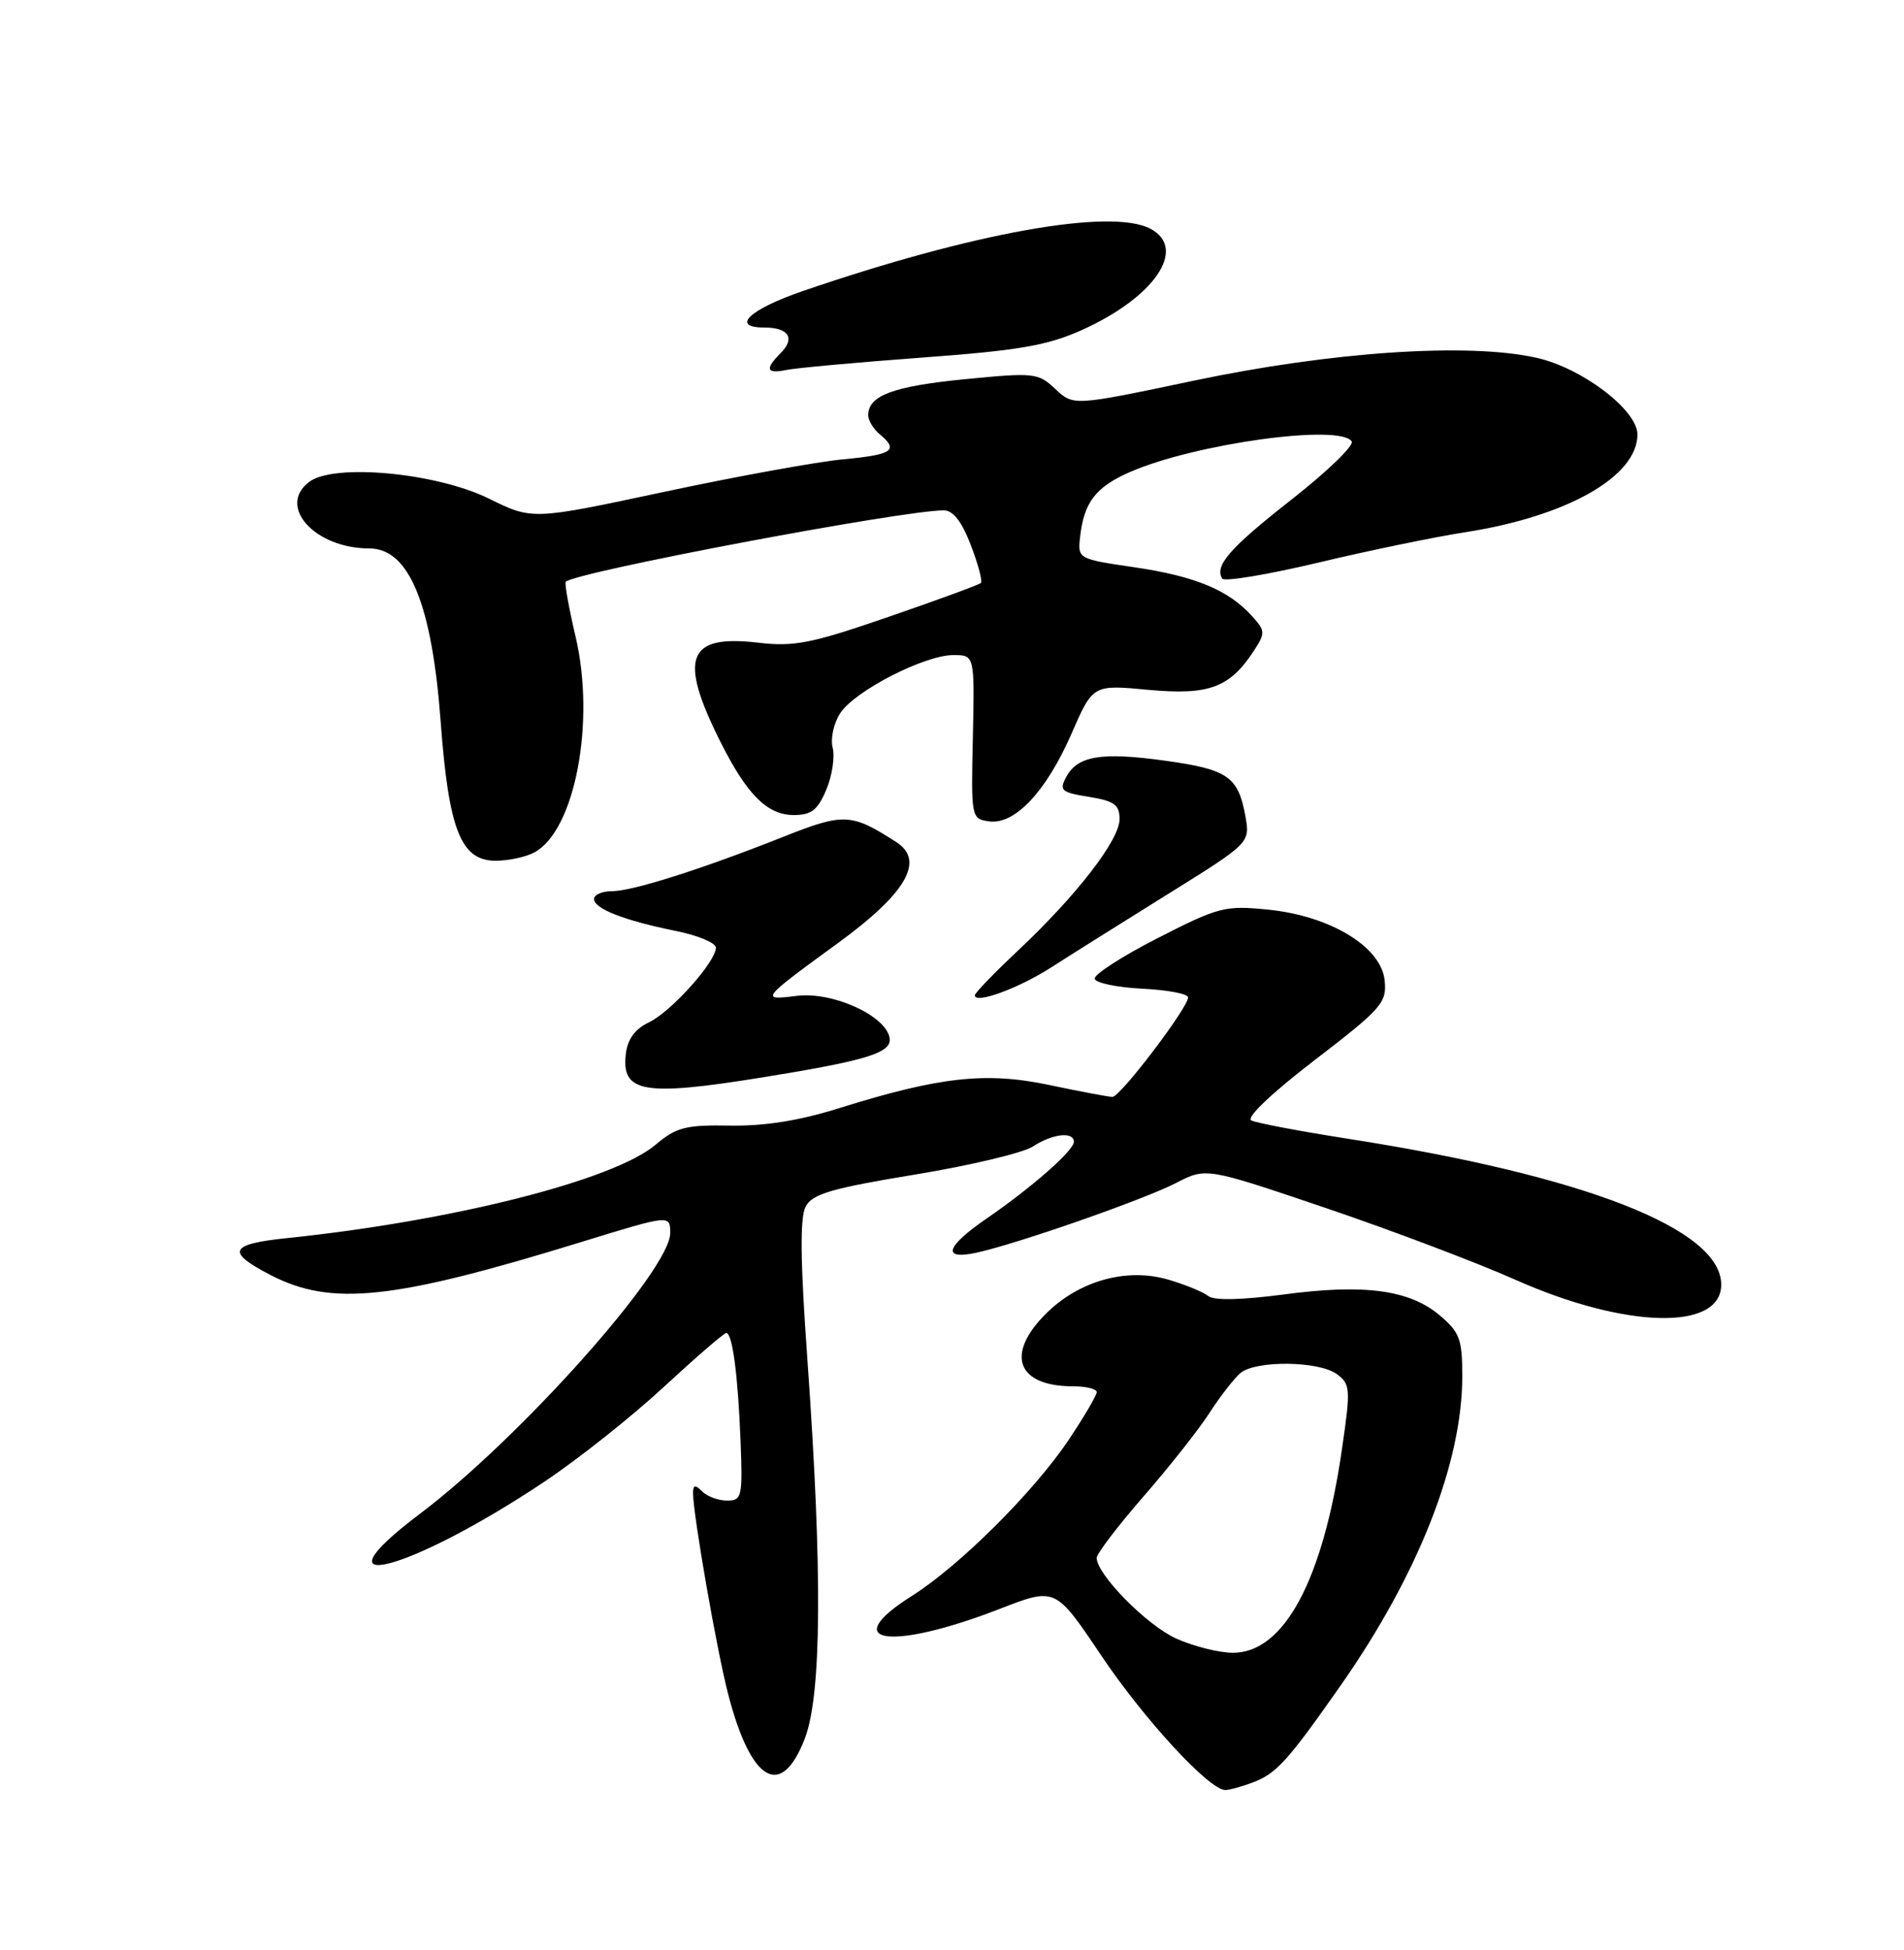 <?xml version="1.0" encoding="UTF-8" standalone="no"?>
<!DOCTYPE svg PUBLIC "-//W3C//DTD SVG 1.1//EN" "http://www.w3.org/Graphics/SVG/1.1/DTD/svg11.dtd" >
<svg xmlns="http://www.w3.org/2000/svg" xmlns:xlink="http://www.w3.org/1999/xlink" version="1.1" viewBox="0 0 250 256">
 <g >
 <path fill="currentColor"
d=" M 164.54 233.99 C 167.61 232.82 169.09 231.18 176.04 221.26 C 186.23 206.70 192.00 192.04 192.00 180.69 C 192.00 175.79 191.67 174.90 189.00 172.65 C 185.03 169.32 179.09 168.53 168.48 169.95 C 163.01 170.67 159.40 170.75 158.66 170.15 C 158.02 169.63 155.68 168.67 153.46 168.01 C 147.97 166.38 141.68 168.12 137.31 172.49 C 131.96 177.84 133.55 182.00 140.93 182.00 C 142.62 182.00 144.00 182.34 144.00 182.76 C 144.00 183.18 142.35 186.00 140.33 189.01 C 135.77 195.83 126.01 205.55 119.74 209.51 C 109.86 215.75 116.92 216.79 131.29 211.21 C 138.58 208.38 138.58 208.38 144.54 217.26 C 150.20 225.70 158.77 235.00 160.89 235.00 C 161.43 235.00 163.07 234.54 164.54 233.99 Z  M 105.67 228.25 C 107.89 222.50 108.00 206.32 106.01 178.45 C 105.08 165.50 105.02 159.83 105.79 158.39 C 106.67 156.74 109.20 156.00 120.08 154.21 C 127.35 153.02 134.34 151.35 135.61 150.52 C 138.18 148.84 141.00 148.51 141.00 149.90 C 141.00 151.04 135.53 155.85 129.59 159.94 C 124.14 163.69 123.61 165.46 128.25 164.45 C 133.63 163.27 150.23 157.47 154.43 155.30 C 158.37 153.27 158.37 153.27 173.93 158.54 C 182.50 161.44 193.78 165.70 199.00 168.02 C 213.46 174.45 226.00 174.74 226.00 168.65 C 226.00 161.35 208.09 154.35 177.00 149.50 C 170.68 148.51 164.96 147.43 164.30 147.09 C 163.59 146.72 166.97 143.51 172.61 139.18 C 181.43 132.41 182.10 131.65 181.81 128.73 C 181.38 124.31 174.68 120.24 166.50 119.42 C 160.84 118.85 160.02 119.06 152.00 123.16 C 147.32 125.55 143.61 127.95 143.74 128.50 C 143.87 129.05 146.68 129.63 149.99 129.80 C 153.30 129.96 156.00 130.47 156.00 130.94 C 156.00 132.29 147.10 144.00 146.07 144.00 C 145.55 144.00 141.84 143.30 137.82 142.45 C 129.47 140.68 123.35 141.36 110.16 145.49 C 104.97 147.12 100.36 147.85 95.85 147.77 C 90.02 147.67 88.81 147.98 86.06 150.30 C 80.53 154.95 59.47 160.28 37.71 162.54 C 30.09 163.33 29.64 164.34 35.51 167.38 C 43.51 171.53 51.58 170.68 76.37 163.04 C 88.01 159.46 88.00 159.46 88.00 161.89 C 88.00 166.71 68.29 188.81 55.17 198.71 C 40.47 209.79 53.68 206.41 71.45 194.54 C 75.88 191.59 82.95 185.98 87.16 182.08 C 91.37 178.19 95.06 175.00 95.36 175.00 C 96.17 175.00 96.90 180.52 97.24 189.25 C 97.52 196.52 97.41 197.00 95.47 197.00 C 94.33 197.00 92.86 196.46 92.20 195.80 C 91.27 194.87 91.00 194.92 91.00 196.05 C 91.01 198.88 94.10 216.59 95.60 222.38 C 98.60 233.98 102.57 236.29 105.67 228.25 Z  M 100.00 141.46 C 113.95 139.21 117.19 138.20 116.80 136.22 C 116.24 133.29 109.29 130.16 104.63 130.74 C 99.76 131.35 99.84 131.23 110.12 123.74 C 119.01 117.25 121.46 112.99 117.70 110.56 C 111.78 106.75 110.80 106.70 102.90 109.84 C 92.17 114.10 83.04 117.00 80.33 117.00 C 79.05 117.00 78.00 117.46 78.00 118.02 C 78.00 119.30 81.93 120.84 88.75 122.22 C 91.64 122.80 94.00 123.79 94.00 124.41 C 94.00 126.27 88.11 132.84 85.20 134.22 C 83.36 135.10 82.39 136.43 82.17 138.40 C 81.59 143.45 84.54 143.95 100.00 141.46 Z  M 138.00 127.02 C 140.47 125.43 147.37 121.10 153.33 117.39 C 164.16 110.65 164.16 110.65 163.51 107.08 C 162.57 101.95 161.19 101.00 153.01 99.87 C 144.62 98.70 141.49 99.22 140.00 102.00 C 139.05 103.77 139.34 104.03 142.97 104.61 C 146.31 105.15 147.00 105.65 147.00 107.54 C 147.00 110.27 141.39 117.53 133.65 124.81 C 130.54 127.73 128.00 130.36 128.00 130.67 C 128.00 131.85 133.72 129.76 138.00 127.02 Z  M 70.16 111.91 C 75.48 109.06 78.21 94.82 75.58 83.60 C 74.69 79.81 74.11 76.56 74.28 76.38 C 75.56 75.10 118.45 67.00 123.93 67.00 C 125.14 67.00 126.29 68.48 127.47 71.56 C 128.43 74.07 129.03 76.31 128.80 76.53 C 128.58 76.76 123.12 78.76 116.68 80.98 C 106.50 84.49 104.27 84.93 99.51 84.37 C 90.23 83.28 89.06 86.34 94.57 97.34 C 98.06 104.32 100.74 107.00 104.23 107.00 C 106.54 107.00 107.37 106.35 108.50 103.66 C 109.27 101.82 109.64 99.35 109.33 98.16 C 109.02 96.97 109.47 94.93 110.33 93.62 C 112.25 90.69 121.39 86.00 125.18 86.00 C 127.97 86.00 127.97 86.00 127.74 96.75 C 127.50 107.36 127.53 107.50 129.86 107.83 C 133.25 108.31 137.38 103.91 140.70 96.30 C 143.50 89.88 143.50 89.88 150.75 90.56 C 158.71 91.30 161.45 90.30 164.62 85.46 C 166.16 83.10 166.15 82.82 164.38 80.87 C 161.30 77.46 156.93 75.65 149.00 74.48 C 141.54 73.39 141.50 73.37 141.82 70.50 C 142.32 65.96 143.85 63.95 148.34 61.98 C 156.87 58.24 176.02 55.60 177.48 57.96 C 177.81 58.49 174.26 61.91 169.61 65.56 C 161.49 71.92 159.43 74.27 160.48 75.96 C 160.74 76.39 166.40 75.45 173.06 73.87 C 179.72 72.28 188.40 70.49 192.34 69.88 C 205.73 67.81 215.00 62.56 215.00 57.04 C 215.00 53.83 207.72 48.30 201.74 46.97 C 192.78 44.96 174.85 46.16 156.73 49.98 C 140.95 53.30 140.95 53.30 138.58 51.08 C 136.31 48.94 135.82 48.89 126.62 49.79 C 117.29 50.71 114.00 51.93 114.00 54.50 C 114.00 55.19 114.67 56.32 115.50 57.00 C 118.05 59.12 117.22 59.69 110.72 60.30 C 107.27 60.62 96.68 62.55 87.17 64.58 C 69.90 68.27 69.90 68.27 64.20 65.46 C 57.30 62.06 43.86 60.80 40.60 63.26 C 36.34 66.47 41.34 72.00 48.49 72.00 C 53.71 72.00 56.71 79.28 57.86 94.74 C 58.92 108.98 60.51 113.00 65.09 113.00 C 66.76 113.00 69.04 112.51 70.16 111.91 Z  M 121.00 46.95 C 133.69 46.02 137.50 45.37 142.00 43.35 C 151.59 39.05 155.95 32.65 151.07 30.04 C 145.93 27.29 127.76 30.54 105.38 38.22 C 98.38 40.63 95.88 43.00 100.36 43.00 C 103.55 43.00 104.45 44.40 102.51 46.35 C 100.40 48.45 100.62 49.12 103.25 48.57 C 104.49 48.31 112.47 47.58 121.00 46.95 Z  M 154.43 215.11 C 150.55 213.35 144.00 206.69 144.00 204.52 C 144.01 203.96 146.76 200.35 150.11 196.50 C 153.47 192.65 157.38 187.70 158.80 185.50 C 160.22 183.30 162.06 180.94 162.88 180.25 C 164.90 178.57 173.15 178.66 175.52 180.39 C 177.31 181.70 177.36 182.30 176.21 190.20 C 173.72 207.47 168.59 217.02 161.85 216.98 C 160.01 216.97 156.67 216.12 154.43 215.11 Z "/>
</g>
</svg>